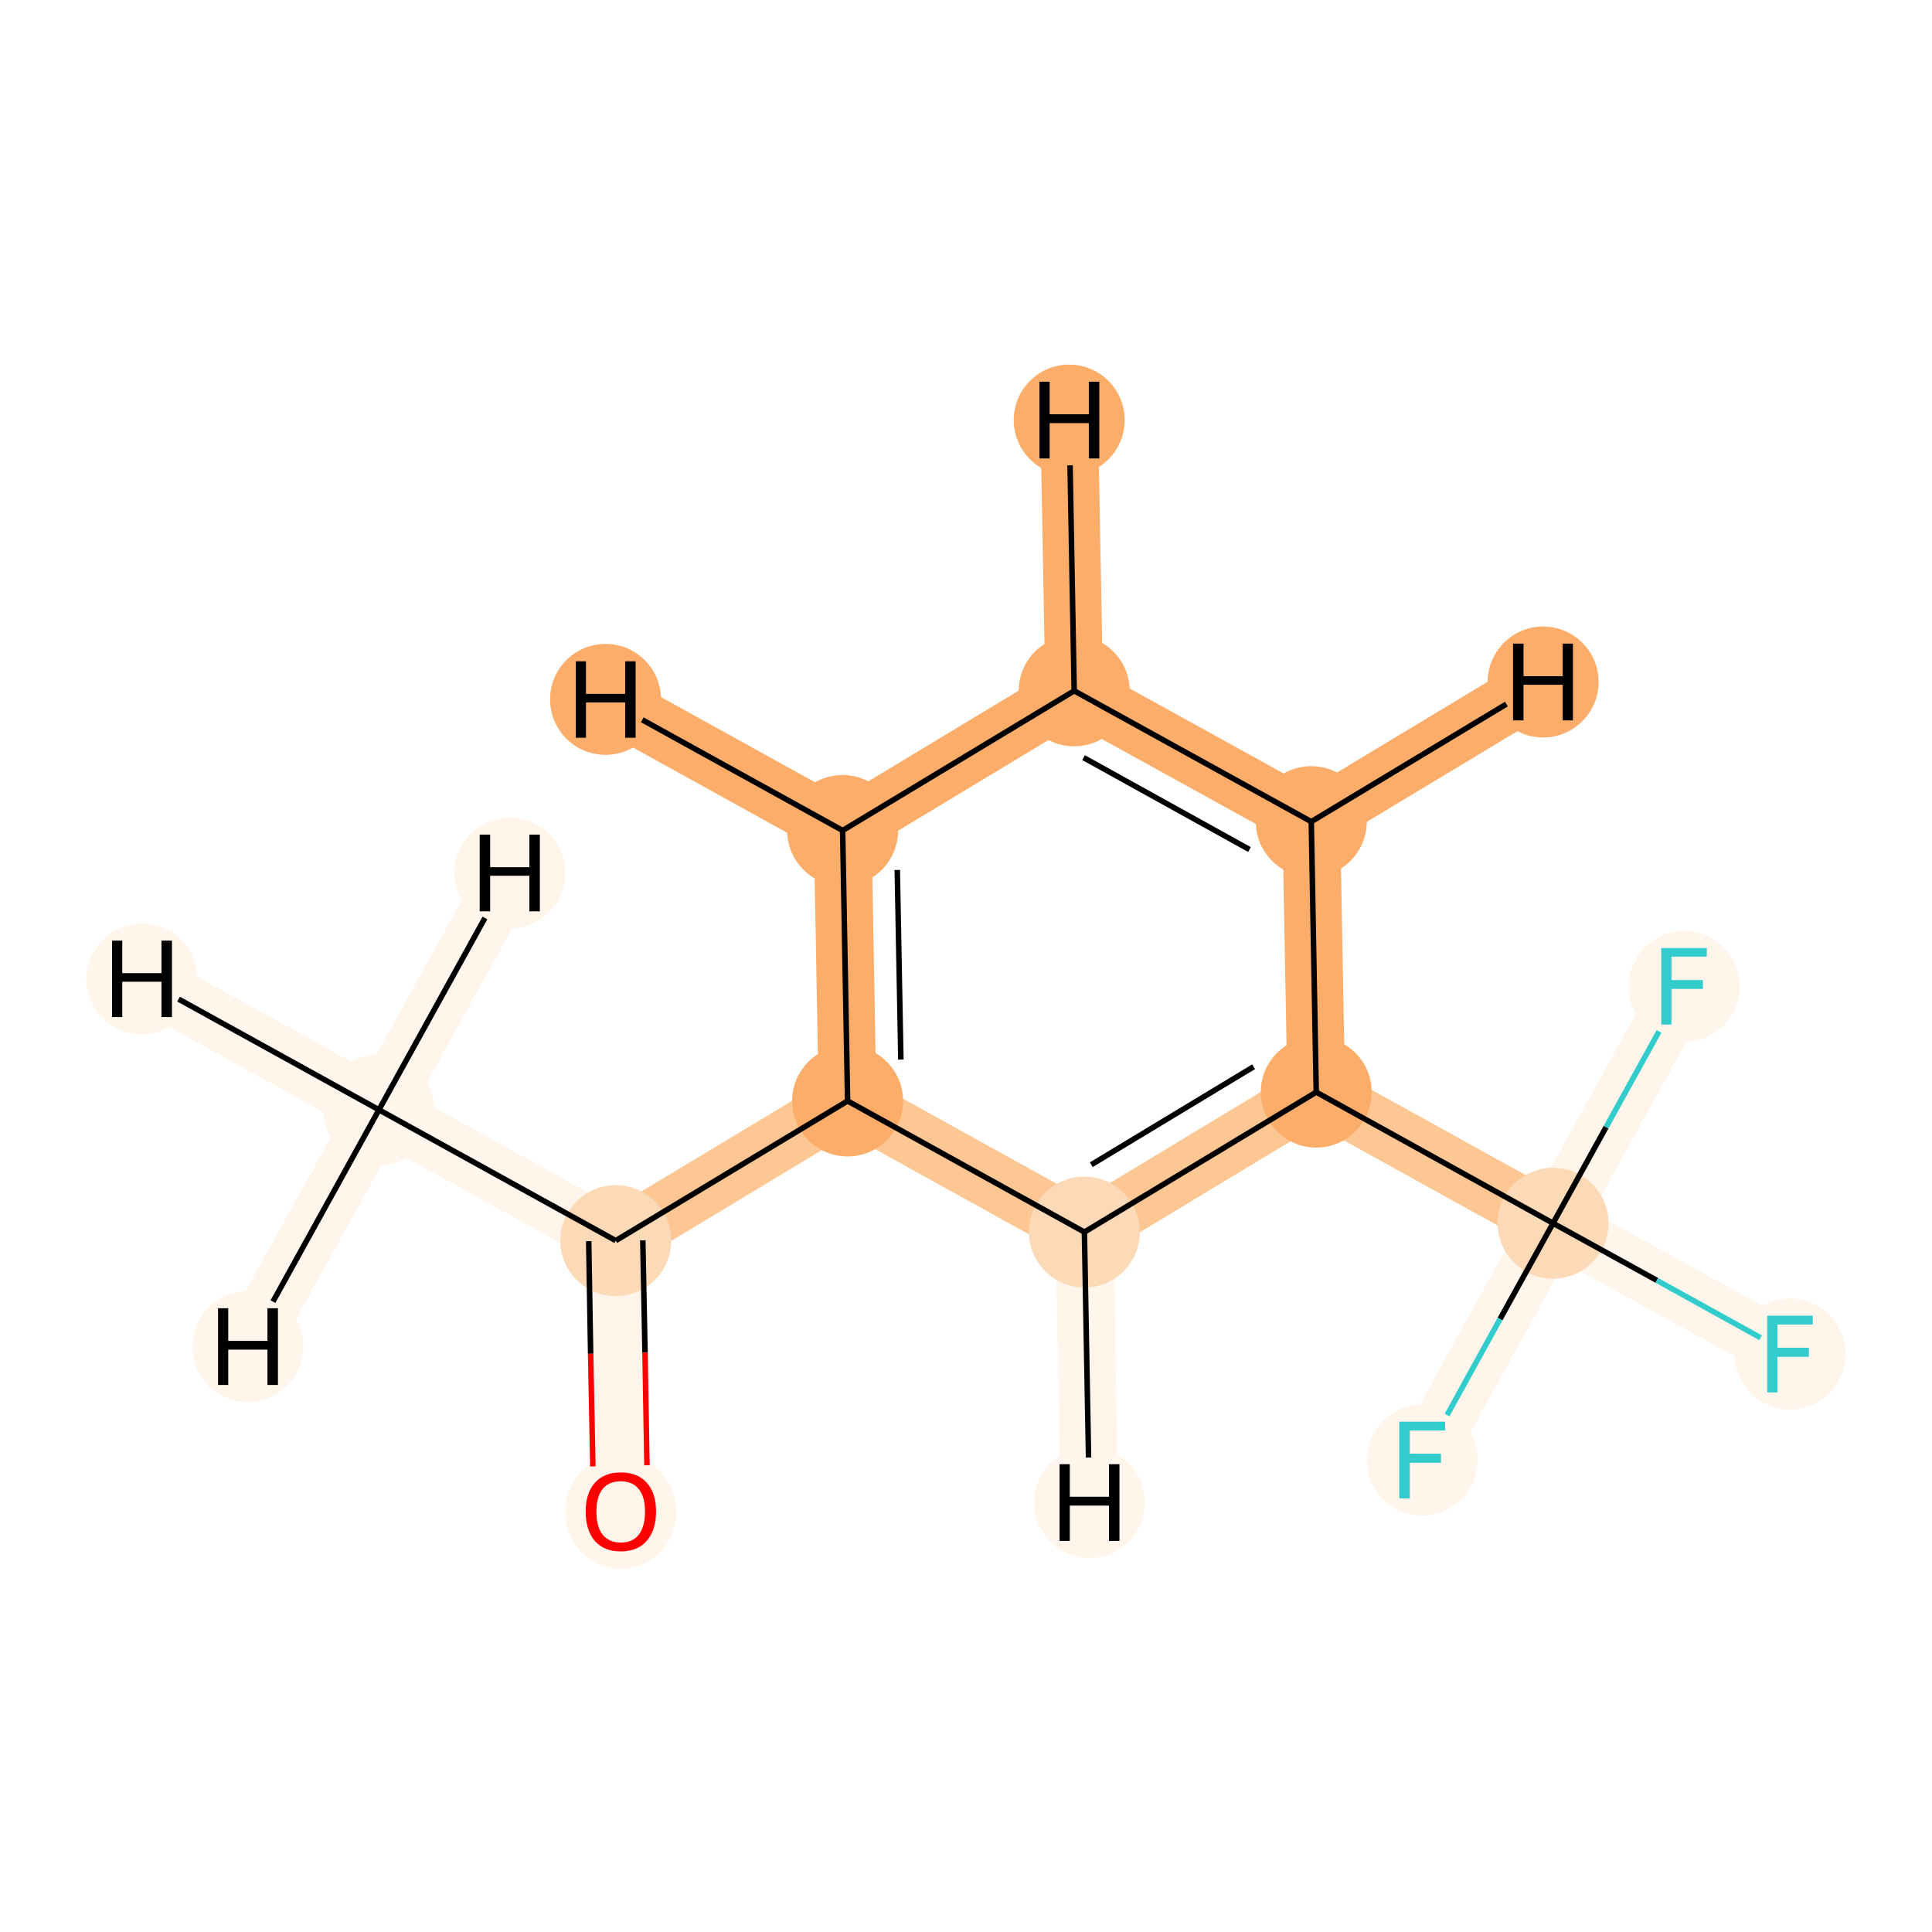 <?xml version='1.0' encoding='iso-8859-1'?>
<svg version='1.1' baseProfile='full'
              xmlns='http://www.w3.org/2000/svg'
                      xmlns:rdkit='http://www.rdkit.org/xml'
                      xmlns:xlink='http://www.w3.org/1999/xlink'
                  xml:space='preserve'
width='700px' height='700px' viewBox='0 0 700 700'>
<!-- END OF HEADER -->
<rect style='opacity:1.0;fill:#FFFFFF;stroke:none' width='700.0' height='700.0' x='0.0' y='0.0'> </rect>
<path d='M 137.3,402.1 L 223.1,449.5' style='fill:none;fill-rule:evenodd;stroke:#FFF5EB;stroke-width:20.9px;stroke-linecap:butt;stroke-linejoin:miter;stroke-opacity:1' />
<path d='M 137.3,402.1 L 51.4,354.7' style='fill:none;fill-rule:evenodd;stroke:#FFF5EB;stroke-width:20.9px;stroke-linecap:butt;stroke-linejoin:miter;stroke-opacity:1' />
<path d='M 137.3,402.1 L 89.8,487.9' style='fill:none;fill-rule:evenodd;stroke:#FFF5EB;stroke-width:20.9px;stroke-linecap:butt;stroke-linejoin:miter;stroke-opacity:1' />
<path d='M 137.3,402.1 L 184.7,316.3' style='fill:none;fill-rule:evenodd;stroke:#FFF5EB;stroke-width:20.9px;stroke-linecap:butt;stroke-linejoin:miter;stroke-opacity:1' />
<path d='M 223.1,449.5 L 224.9,547.6' style='fill:none;fill-rule:evenodd;stroke:#FFF5EB;stroke-width:20.9px;stroke-linecap:butt;stroke-linejoin:miter;stroke-opacity:1' />
<path d='M 223.1,449.5 L 307.1,398.9' style='fill:none;fill-rule:evenodd;stroke:#FDC793;stroke-width:20.9px;stroke-linecap:butt;stroke-linejoin:miter;stroke-opacity:1' />
<path d='M 307.1,398.9 L 305.3,300.9' style='fill:none;fill-rule:evenodd;stroke:#FDAD6A;stroke-width:20.9px;stroke-linecap:butt;stroke-linejoin:miter;stroke-opacity:1' />
<path d='M 307.1,398.9 L 392.9,446.4' style='fill:none;fill-rule:evenodd;stroke:#FDC793;stroke-width:20.9px;stroke-linecap:butt;stroke-linejoin:miter;stroke-opacity:1' />
<path d='M 305.3,300.9 L 389.2,250.3' style='fill:none;fill-rule:evenodd;stroke:#FDAD6A;stroke-width:20.9px;stroke-linecap:butt;stroke-linejoin:miter;stroke-opacity:1' />
<path d='M 305.3,300.9 L 219.4,253.4' style='fill:none;fill-rule:evenodd;stroke:#FDAD6A;stroke-width:20.9px;stroke-linecap:butt;stroke-linejoin:miter;stroke-opacity:1' />
<path d='M 389.2,250.3 L 475.1,297.7' style='fill:none;fill-rule:evenodd;stroke:#FDAD6A;stroke-width:20.9px;stroke-linecap:butt;stroke-linejoin:miter;stroke-opacity:1' />
<path d='M 389.2,250.3 L 387.4,152.2' style='fill:none;fill-rule:evenodd;stroke:#FDAD6A;stroke-width:20.9px;stroke-linecap:butt;stroke-linejoin:miter;stroke-opacity:1' />
<path d='M 475.1,297.7 L 476.9,395.7' style='fill:none;fill-rule:evenodd;stroke:#FDAD6A;stroke-width:20.9px;stroke-linecap:butt;stroke-linejoin:miter;stroke-opacity:1' />
<path d='M 475.1,297.7 L 559.1,247.1' style='fill:none;fill-rule:evenodd;stroke:#FDAD6A;stroke-width:20.9px;stroke-linecap:butt;stroke-linejoin:miter;stroke-opacity:1' />
<path d='M 476.9,395.7 L 392.9,446.4' style='fill:none;fill-rule:evenodd;stroke:#FDC793;stroke-width:20.9px;stroke-linecap:butt;stroke-linejoin:miter;stroke-opacity:1' />
<path d='M 476.9,395.7 L 562.7,443.2' style='fill:none;fill-rule:evenodd;stroke:#FDC793;stroke-width:20.9px;stroke-linecap:butt;stroke-linejoin:miter;stroke-opacity:1' />
<path d='M 392.9,446.4 L 394.7,544.4' style='fill:none;fill-rule:evenodd;stroke:#FFF5EB;stroke-width:20.9px;stroke-linecap:butt;stroke-linejoin:miter;stroke-opacity:1' />
<path d='M 562.7,443.2 L 648.6,490.6' style='fill:none;fill-rule:evenodd;stroke:#FFF5EB;stroke-width:20.9px;stroke-linecap:butt;stroke-linejoin:miter;stroke-opacity:1' />
<path d='M 562.7,443.2 L 515.3,529.0' style='fill:none;fill-rule:evenodd;stroke:#FFF5EB;stroke-width:20.9px;stroke-linecap:butt;stroke-linejoin:miter;stroke-opacity:1' />
<path d='M 562.7,443.2 L 610.2,357.4' style='fill:none;fill-rule:evenodd;stroke:#FFF5EB;stroke-width:20.9px;stroke-linecap:butt;stroke-linejoin:miter;stroke-opacity:1' />
<ellipse cx='137.3' cy='402.1' rx='19.6' ry='19.6'  style='fill:#FFF5EB;fill-rule:evenodd;stroke:#FFF5EB;stroke-width:1.0px;stroke-linecap:butt;stroke-linejoin:miter;stroke-opacity:1' />
<ellipse cx='223.1' cy='449.5' rx='19.6' ry='19.6'  style='fill:#FDDAB7;fill-rule:evenodd;stroke:#FDDAB7;stroke-width:1.0px;stroke-linecap:butt;stroke-linejoin:miter;stroke-opacity:1' />
<ellipse cx='224.9' cy='547.8' rx='19.6' ry='20.2'  style='fill:#FFF5EB;fill-rule:evenodd;stroke:#FFF5EB;stroke-width:1.0px;stroke-linecap:butt;stroke-linejoin:miter;stroke-opacity:1' />
<ellipse cx='307.1' cy='398.9' rx='19.6' ry='19.6'  style='fill:#FDAD6A;fill-rule:evenodd;stroke:#FDAD6A;stroke-width:1.0px;stroke-linecap:butt;stroke-linejoin:miter;stroke-opacity:1' />
<ellipse cx='305.3' cy='300.9' rx='19.6' ry='19.6'  style='fill:#FDAD6A;fill-rule:evenodd;stroke:#FDAD6A;stroke-width:1.0px;stroke-linecap:butt;stroke-linejoin:miter;stroke-opacity:1' />
<ellipse cx='389.2' cy='250.3' rx='19.6' ry='19.6'  style='fill:#FDAD6A;fill-rule:evenodd;stroke:#FDAD6A;stroke-width:1.0px;stroke-linecap:butt;stroke-linejoin:miter;stroke-opacity:1' />
<ellipse cx='475.1' cy='297.7' rx='19.6' ry='19.6'  style='fill:#FDAD6A;fill-rule:evenodd;stroke:#FDAD6A;stroke-width:1.0px;stroke-linecap:butt;stroke-linejoin:miter;stroke-opacity:1' />
<ellipse cx='476.9' cy='395.7' rx='19.6' ry='19.6'  style='fill:#FDAD6A;fill-rule:evenodd;stroke:#FDAD6A;stroke-width:1.0px;stroke-linecap:butt;stroke-linejoin:miter;stroke-opacity:1' />
<ellipse cx='392.9' cy='446.4' rx='19.6' ry='19.6'  style='fill:#FDDAB7;fill-rule:evenodd;stroke:#FDDAB7;stroke-width:1.0px;stroke-linecap:butt;stroke-linejoin:miter;stroke-opacity:1' />
<ellipse cx='562.7' cy='443.2' rx='19.6' ry='19.6'  style='fill:#FDDAB7;fill-rule:evenodd;stroke:#FDDAB7;stroke-width:1.0px;stroke-linecap:butt;stroke-linejoin:miter;stroke-opacity:1' />
<ellipse cx='648.6' cy='490.6' rx='19.6' ry='19.6'  style='fill:#FFF5EB;fill-rule:evenodd;stroke:#FFF5EB;stroke-width:1.0px;stroke-linecap:butt;stroke-linejoin:miter;stroke-opacity:1' />
<ellipse cx='515.3' cy='529.0' rx='19.6' ry='19.6'  style='fill:#FFF5EB;fill-rule:evenodd;stroke:#FFF5EB;stroke-width:1.0px;stroke-linecap:butt;stroke-linejoin:miter;stroke-opacity:1' />
<ellipse cx='610.2' cy='357.4' rx='19.6' ry='19.6'  style='fill:#FFF5EB;fill-rule:evenodd;stroke:#FFF5EB;stroke-width:1.0px;stroke-linecap:butt;stroke-linejoin:miter;stroke-opacity:1' />
<ellipse cx='51.4' cy='354.7' rx='19.6' ry='19.6'  style='fill:#FFF5EB;fill-rule:evenodd;stroke:#FFF5EB;stroke-width:1.0px;stroke-linecap:butt;stroke-linejoin:miter;stroke-opacity:1' />
<ellipse cx='89.8' cy='487.9' rx='19.6' ry='19.6'  style='fill:#FFF5EB;fill-rule:evenodd;stroke:#FFF5EB;stroke-width:1.0px;stroke-linecap:butt;stroke-linejoin:miter;stroke-opacity:1' />
<ellipse cx='184.7' cy='316.3' rx='19.6' ry='19.6'  style='fill:#FFF5EB;fill-rule:evenodd;stroke:#FFF5EB;stroke-width:1.0px;stroke-linecap:butt;stroke-linejoin:miter;stroke-opacity:1' />
<ellipse cx='219.4' cy='253.4' rx='19.6' ry='19.6'  style='fill:#FDAD6A;fill-rule:evenodd;stroke:#FDAD6A;stroke-width:1.0px;stroke-linecap:butt;stroke-linejoin:miter;stroke-opacity:1' />
<ellipse cx='387.4' cy='152.2' rx='19.6' ry='19.6'  style='fill:#FDAD6A;fill-rule:evenodd;stroke:#FDAD6A;stroke-width:1.0px;stroke-linecap:butt;stroke-linejoin:miter;stroke-opacity:1' />
<ellipse cx='559.1' cy='247.1' rx='19.6' ry='19.6'  style='fill:#FDAD6A;fill-rule:evenodd;stroke:#FDAD6A;stroke-width:1.0px;stroke-linecap:butt;stroke-linejoin:miter;stroke-opacity:1' />
<ellipse cx='394.7' cy='544.4' rx='19.6' ry='19.6'  style='fill:#FFF5EB;fill-rule:evenodd;stroke:#FFF5EB;stroke-width:1.0px;stroke-linecap:butt;stroke-linejoin:miter;stroke-opacity:1' />
<path class='bond-0 atom-0 atom-1' d='M 137.3,402.1 L 223.1,449.5' style='fill:none;fill-rule:evenodd;stroke:#000000;stroke-width:2.0px;stroke-linecap:butt;stroke-linejoin:miter;stroke-opacity:1' />
<path class='bond-13 atom-0 atom-13' d='M 137.3,402.1 L 64.7,362.0' style='fill:none;fill-rule:evenodd;stroke:#000000;stroke-width:2.0px;stroke-linecap:butt;stroke-linejoin:miter;stroke-opacity:1' />
<path class='bond-14 atom-0 atom-14' d='M 137.3,402.1 L 98.9,471.6' style='fill:none;fill-rule:evenodd;stroke:#000000;stroke-width:2.0px;stroke-linecap:butt;stroke-linejoin:miter;stroke-opacity:1' />
<path class='bond-15 atom-0 atom-15' d='M 137.3,402.1 L 175.7,332.6' style='fill:none;fill-rule:evenodd;stroke:#000000;stroke-width:2.0px;stroke-linecap:butt;stroke-linejoin:miter;stroke-opacity:1' />
<path class='bond-1 atom-1 atom-2' d='M 213.3,449.7 L 214.0,490.5' style='fill:none;fill-rule:evenodd;stroke:#000000;stroke-width:2.0px;stroke-linecap:butt;stroke-linejoin:miter;stroke-opacity:1' />
<path class='bond-1 atom-1 atom-2' d='M 214.0,490.5 L 214.8,531.3' style='fill:none;fill-rule:evenodd;stroke:#FF0000;stroke-width:2.0px;stroke-linecap:butt;stroke-linejoin:miter;stroke-opacity:1' />
<path class='bond-1 atom-1 atom-2' d='M 232.9,449.4 L 233.7,490.1' style='fill:none;fill-rule:evenodd;stroke:#000000;stroke-width:2.0px;stroke-linecap:butt;stroke-linejoin:miter;stroke-opacity:1' />
<path class='bond-1 atom-1 atom-2' d='M 233.7,490.1 L 234.4,530.9' style='fill:none;fill-rule:evenodd;stroke:#FF0000;stroke-width:2.0px;stroke-linecap:butt;stroke-linejoin:miter;stroke-opacity:1' />
<path class='bond-2 atom-1 atom-3' d='M 223.1,449.5 L 307.1,398.9' style='fill:none;fill-rule:evenodd;stroke:#000000;stroke-width:2.0px;stroke-linecap:butt;stroke-linejoin:miter;stroke-opacity:1' />
<path class='bond-3 atom-3 atom-4' d='M 307.1,398.9 L 305.3,300.9' style='fill:none;fill-rule:evenodd;stroke:#000000;stroke-width:2.0px;stroke-linecap:butt;stroke-linejoin:miter;stroke-opacity:1' />
<path class='bond-3 atom-3 atom-4' d='M 326.4,383.9 L 325.1,315.2' style='fill:none;fill-rule:evenodd;stroke:#000000;stroke-width:2.0px;stroke-linecap:butt;stroke-linejoin:miter;stroke-opacity:1' />
<path class='bond-12 atom-8 atom-3' d='M 392.9,446.4 L 307.1,398.9' style='fill:none;fill-rule:evenodd;stroke:#000000;stroke-width:2.0px;stroke-linecap:butt;stroke-linejoin:miter;stroke-opacity:1' />
<path class='bond-4 atom-4 atom-5' d='M 305.3,300.9 L 389.2,250.3' style='fill:none;fill-rule:evenodd;stroke:#000000;stroke-width:2.0px;stroke-linecap:butt;stroke-linejoin:miter;stroke-opacity:1' />
<path class='bond-16 atom-4 atom-16' d='M 305.3,300.9 L 232.7,260.8' style='fill:none;fill-rule:evenodd;stroke:#000000;stroke-width:2.0px;stroke-linecap:butt;stroke-linejoin:miter;stroke-opacity:1' />
<path class='bond-5 atom-5 atom-6' d='M 389.2,250.3 L 475.1,297.7' style='fill:none;fill-rule:evenodd;stroke:#000000;stroke-width:2.0px;stroke-linecap:butt;stroke-linejoin:miter;stroke-opacity:1' />
<path class='bond-5 atom-5 atom-6' d='M 392.6,274.5 L 452.7,307.8' style='fill:none;fill-rule:evenodd;stroke:#000000;stroke-width:2.0px;stroke-linecap:butt;stroke-linejoin:miter;stroke-opacity:1' />
<path class='bond-17 atom-5 atom-17' d='M 389.2,250.3 L 387.7,168.6' style='fill:none;fill-rule:evenodd;stroke:#000000;stroke-width:2.0px;stroke-linecap:butt;stroke-linejoin:miter;stroke-opacity:1' />
<path class='bond-6 atom-6 atom-7' d='M 475.1,297.7 L 476.9,395.7' style='fill:none;fill-rule:evenodd;stroke:#000000;stroke-width:2.0px;stroke-linecap:butt;stroke-linejoin:miter;stroke-opacity:1' />
<path class='bond-18 atom-6 atom-18' d='M 475.1,297.7 L 545.8,255.1' style='fill:none;fill-rule:evenodd;stroke:#000000;stroke-width:2.0px;stroke-linecap:butt;stroke-linejoin:miter;stroke-opacity:1' />
<path class='bond-7 atom-7 atom-8' d='M 476.9,395.7 L 392.9,446.4' style='fill:none;fill-rule:evenodd;stroke:#000000;stroke-width:2.0px;stroke-linecap:butt;stroke-linejoin:miter;stroke-opacity:1' />
<path class='bond-7 atom-7 atom-8' d='M 454.2,386.5 L 395.4,422.0' style='fill:none;fill-rule:evenodd;stroke:#000000;stroke-width:2.0px;stroke-linecap:butt;stroke-linejoin:miter;stroke-opacity:1' />
<path class='bond-8 atom-7 atom-9' d='M 476.9,395.7 L 562.7,443.2' style='fill:none;fill-rule:evenodd;stroke:#000000;stroke-width:2.0px;stroke-linecap:butt;stroke-linejoin:miter;stroke-opacity:1' />
<path class='bond-19 atom-8 atom-19' d='M 392.9,446.4 L 394.4,528.1' style='fill:none;fill-rule:evenodd;stroke:#000000;stroke-width:2.0px;stroke-linecap:butt;stroke-linejoin:miter;stroke-opacity:1' />
<path class='bond-9 atom-9 atom-10' d='M 562.7,443.2 L 600.3,463.9' style='fill:none;fill-rule:evenodd;stroke:#000000;stroke-width:2.0px;stroke-linecap:butt;stroke-linejoin:miter;stroke-opacity:1' />
<path class='bond-9 atom-9 atom-10' d='M 600.3,463.9 L 637.9,484.7' style='fill:none;fill-rule:evenodd;stroke:#33CCCC;stroke-width:2.0px;stroke-linecap:butt;stroke-linejoin:miter;stroke-opacity:1' />
<path class='bond-10 atom-9 atom-11' d='M 562.7,443.2 L 543.5,477.9' style='fill:none;fill-rule:evenodd;stroke:#000000;stroke-width:2.0px;stroke-linecap:butt;stroke-linejoin:miter;stroke-opacity:1' />
<path class='bond-10 atom-9 atom-11' d='M 543.5,477.9 L 524.3,512.7' style='fill:none;fill-rule:evenodd;stroke:#33CCCC;stroke-width:2.0px;stroke-linecap:butt;stroke-linejoin:miter;stroke-opacity:1' />
<path class='bond-11 atom-9 atom-12' d='M 562.7,443.2 L 581.9,408.4' style='fill:none;fill-rule:evenodd;stroke:#000000;stroke-width:2.0px;stroke-linecap:butt;stroke-linejoin:miter;stroke-opacity:1' />
<path class='bond-11 atom-9 atom-12' d='M 581.9,408.4 L 601.1,373.7' style='fill:none;fill-rule:evenodd;stroke:#33CCCC;stroke-width:2.0px;stroke-linecap:butt;stroke-linejoin:miter;stroke-opacity:1' />
<path  class='atom-2' d='M 212.2 547.7
Q 212.2 541.0, 215.5 537.3
Q 218.8 533.5, 224.9 533.5
Q 231.1 533.5, 234.4 537.3
Q 237.7 541.0, 237.7 547.7
Q 237.7 554.4, 234.3 558.3
Q 231.0 562.1, 224.9 562.1
Q 218.8 562.1, 215.5 558.3
Q 212.2 554.4, 212.2 547.7
M 224.9 558.9
Q 229.2 558.9, 231.4 556.1
Q 233.7 553.2, 233.7 547.7
Q 233.7 542.2, 231.4 539.5
Q 229.2 536.7, 224.9 536.7
Q 220.7 536.7, 218.4 539.4
Q 216.1 542.2, 216.1 547.7
Q 216.1 553.3, 218.4 556.1
Q 220.7 558.9, 224.9 558.9
' fill='#FF0000'/>
<path  class='atom-10' d='M 640.3 476.7
L 656.8 476.7
L 656.8 479.9
L 644.0 479.9
L 644.0 488.3
L 655.4 488.3
L 655.4 491.6
L 644.0 491.6
L 644.0 504.5
L 640.3 504.5
L 640.3 476.7
' fill='#33CCCC'/>
<path  class='atom-11' d='M 507.0 515.1
L 523.6 515.1
L 523.6 518.3
L 510.8 518.3
L 510.8 526.7
L 522.1 526.7
L 522.1 530.0
L 510.8 530.0
L 510.8 542.9
L 507.0 542.9
L 507.0 515.1
' fill='#33CCCC'/>
<path  class='atom-12' d='M 601.9 343.5
L 618.4 343.5
L 618.4 346.6
L 605.6 346.6
L 605.6 355.1
L 617.0 355.1
L 617.0 358.3
L 605.6 358.3
L 605.6 371.2
L 601.9 371.2
L 601.9 343.5
' fill='#33CCCC'/>
<path  class='atom-13' d='M 40.6 340.8
L 44.3 340.8
L 44.3 352.6
L 58.5 352.6
L 58.5 340.8
L 62.3 340.8
L 62.3 368.5
L 58.5 368.5
L 58.5 355.7
L 44.3 355.7
L 44.3 368.5
L 40.6 368.5
L 40.6 340.8
' fill='#000000'/>
<path  class='atom-14' d='M 79.0 474.0
L 82.7 474.0
L 82.7 485.8
L 96.9 485.8
L 96.9 474.0
L 100.7 474.0
L 100.7 501.8
L 96.9 501.8
L 96.9 489.0
L 82.7 489.0
L 82.7 501.8
L 79.0 501.8
L 79.0 474.0
' fill='#000000'/>
<path  class='atom-15' d='M 173.8 302.4
L 177.6 302.4
L 177.6 314.2
L 191.8 314.2
L 191.8 302.4
L 195.6 302.4
L 195.6 330.2
L 191.8 330.2
L 191.8 317.3
L 177.6 317.3
L 177.6 330.2
L 173.8 330.2
L 173.8 302.4
' fill='#000000'/>
<path  class='atom-16' d='M 208.6 239.6
L 212.3 239.6
L 212.3 251.4
L 226.5 251.4
L 226.5 239.6
L 230.3 239.6
L 230.3 267.3
L 226.5 267.3
L 226.5 254.5
L 212.3 254.5
L 212.3 267.3
L 208.6 267.3
L 208.6 239.6
' fill='#000000'/>
<path  class='atom-17' d='M 376.6 138.3
L 380.3 138.3
L 380.3 150.1
L 394.5 150.1
L 394.5 138.3
L 398.3 138.3
L 398.3 166.1
L 394.5 166.1
L 394.5 153.3
L 380.3 153.3
L 380.3 166.1
L 376.6 166.1
L 376.6 138.3
' fill='#000000'/>
<path  class='atom-18' d='M 548.2 233.2
L 552.0 233.2
L 552.0 245.0
L 566.2 245.0
L 566.2 233.2
L 569.9 233.2
L 569.9 261.0
L 566.2 261.0
L 566.2 248.1
L 552.0 248.1
L 552.0 261.0
L 548.2 261.0
L 548.2 233.2
' fill='#000000'/>
<path  class='atom-19' d='M 383.9 530.5
L 387.6 530.5
L 387.6 542.3
L 401.8 542.3
L 401.8 530.5
L 405.6 530.5
L 405.6 558.3
L 401.8 558.3
L 401.8 545.5
L 387.6 545.5
L 387.6 558.3
L 383.9 558.3
L 383.9 530.5
' fill='#000000'/>
</svg>
